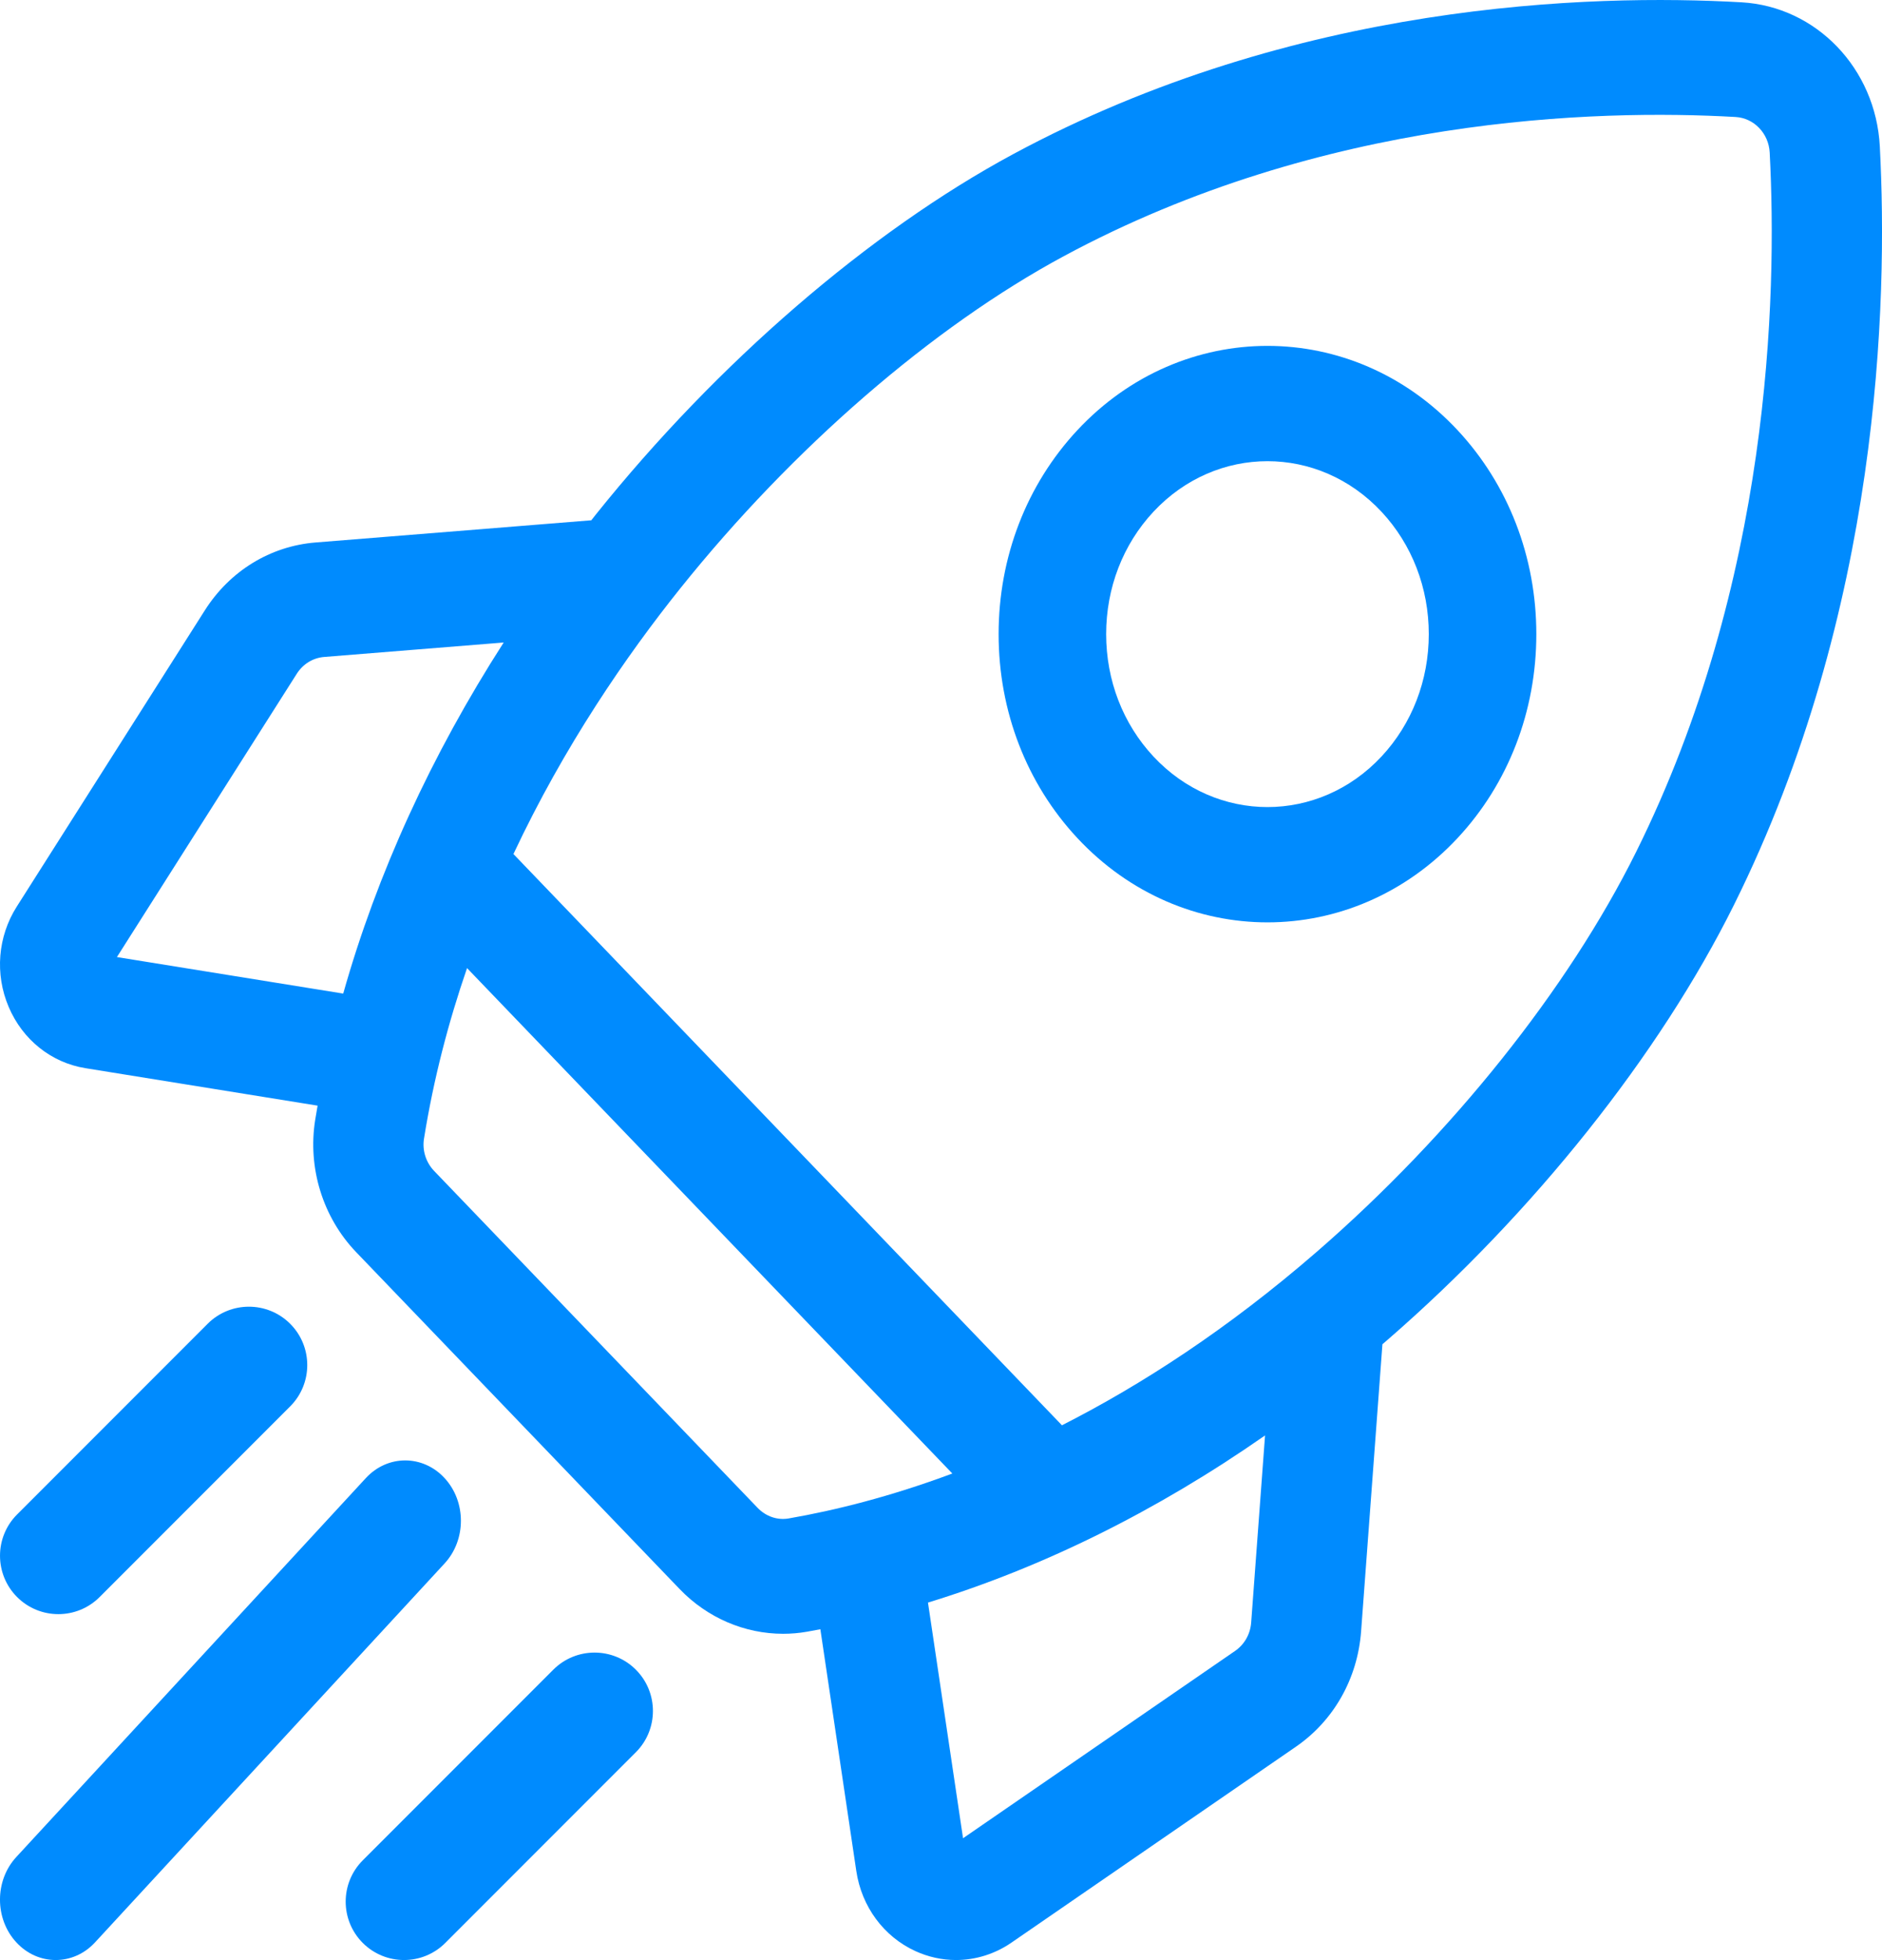 <?xml version="1.0" encoding="UTF-8"?>
<svg width="49px" height="51px" viewBox="0 0 49 51" version="1.1" xmlns="http://www.w3.org/2000/svg" xmlns:xlink="http://www.w3.org/1999/xlink">
    <!-- Generator: Sketch 52.6 (67491) - http://www.bohemiancoding.com/sketch -->
    <title>start-button</title>
    <desc>Created with Sketch.</desc>
    <g id="Colors" stroke="none" stroke-width="1" fill="none" fill-rule="evenodd">
        <g id="Artboard" transform="translate(-662, -58)" fill="#008BFE">
            <g id="start-button" transform="translate(662, 58)">
                <path d="M48.943,3.807 C48.836,1.781 47.288,0.17 45.342,0.06 C41.415,-0.163 33.729,0.054 26.38,4.01 C22.634,6.027 18.672,9.446 15.51,13.392 C15.471,13.44 15.433,13.489 15.395,13.538 L8.219,14.115 C7.038,14.21 5.985,14.854 5.332,15.883 L0.437,23.589 C-0.059,24.369 -0.138,25.346 0.226,26.2 C0.589,27.055 1.336,27.651 2.224,27.794 L8.269,28.769 C8.248,28.891 8.227,29.014 8.207,29.136 C8.006,30.389 8.405,31.677 9.274,32.582 L17.695,41.347 C18.416,42.098 19.39,42.511 20.389,42.511 C20.594,42.511 20.801,42.494 21.007,42.458 C21.124,42.437 21.242,42.415 21.359,42.393 L22.295,48.685 C22.433,49.609 23.006,50.387 23.827,50.765 C24.169,50.922 24.53,51 24.89,51 C25.396,51 25.898,50.847 26.336,50.546 L33.74,45.45 C34.728,44.77 35.347,43.675 35.438,42.446 L35.993,34.977 C36.04,34.937 36.087,34.898 36.133,34.857 C39.924,31.566 43.21,27.442 45.147,23.543 C48.949,15.894 49.157,7.895 48.943,3.807 Z M32.157,42.957 L25.074,47.831 L24.161,41.699 C27.155,40.783 30.116,39.316 32.937,37.35 L32.576,42.215 C32.554,42.519 32.401,42.789 32.157,42.957 Z M19.725,39.234 L11.304,30.469 C11.089,30.246 10.99,29.931 11.039,29.629 C11.289,28.07 11.678,26.587 12.16,25.19 L24.795,38.341 C23.183,38.942 21.739,39.301 20.533,39.51 C20.242,39.561 19.94,39.458 19.725,39.234 Z M8.44,17.094 L13.114,16.718 C11.226,19.655 9.816,22.737 8.936,25.853 L3.044,24.903 L7.727,17.531 C7.889,17.277 8.148,17.118 8.44,17.094 Z M34.295,32.562 C31.975,34.575 29.724,36.032 27.649,37.086 L13.368,22.222 C14.694,19.402 16.313,17.055 17.715,15.306 C20.641,11.655 24.28,8.505 27.7,6.664 C34.444,3.033 41.55,2.838 45.186,3.044 C45.667,3.071 46.05,3.469 46.076,3.97 C46.274,7.754 46.086,15.15 42.597,22.17 C40.829,25.729 37.802,29.517 34.295,32.562 Z" id="Shape"></path>
                <path d="M33,24 C34.792,24 36.585,23.268 37.95,21.806 C39.272,20.389 40,18.504 40,16.5 C40,14.496 39.272,12.611 37.95,11.194 C35.22,8.268 30.779,8.269 28.05,11.194 C26.728,12.611 26,14.496 26,16.5 C26,18.504 26.728,20.389 28.05,21.806 C29.415,23.269 31.207,24 33,24 Z M30.03,13.317 C30.849,12.439 31.924,12 33,12 C34.075,12 35.151,12.439 35.97,13.317 C36.763,14.167 37.2,15.297 37.2,16.5 C37.2,17.702 36.763,18.833 35.97,19.683 C34.332,21.439 31.668,21.439 30.03,19.683 C29.237,18.833 28.8,17.703 28.8,16.5 C28.8,15.298 29.237,14.167 30.03,13.317 Z" id="Shape"></path>
                <path d="M1.519,42 C1.908,42 2.297,41.852 2.594,41.555 L7.555,36.594 C8.148,36.001 8.148,35.038 7.555,34.445 C6.962,33.852 5.999,33.852 5.406,34.445 L0.445,39.406 C-0.148,39.999 -0.148,40.961 0.445,41.555 C0.742,41.852 1.131,42 1.519,42 Z" id="Path"></path>
                <path d="M11.575,38.46 C11.009,37.847 10.091,37.847 9.525,38.46 L0.425,48.319 C-0.142,48.932 -0.142,49.927 0.425,50.54 C0.708,50.847 1.079,51 1.45,51 C1.821,51 2.192,50.847 2.475,50.54 L11.575,40.681 C12.142,40.068 12.142,39.073 11.575,38.46 Z" id="Path"></path>
                <path d="M14.406,43.445 L9.445,48.406 C8.852,48.999 8.852,49.961 9.445,50.555 C9.742,50.852 10.131,51 10.519,51 C10.908,51 11.297,50.852 11.594,50.555 L16.555,45.594 C17.148,45.001 17.148,44.038 16.555,43.445 C15.962,42.852 14.999,42.852 14.406,43.445 Z" id="Path"></path>
            </g>
        </g>
    </g>
</svg>